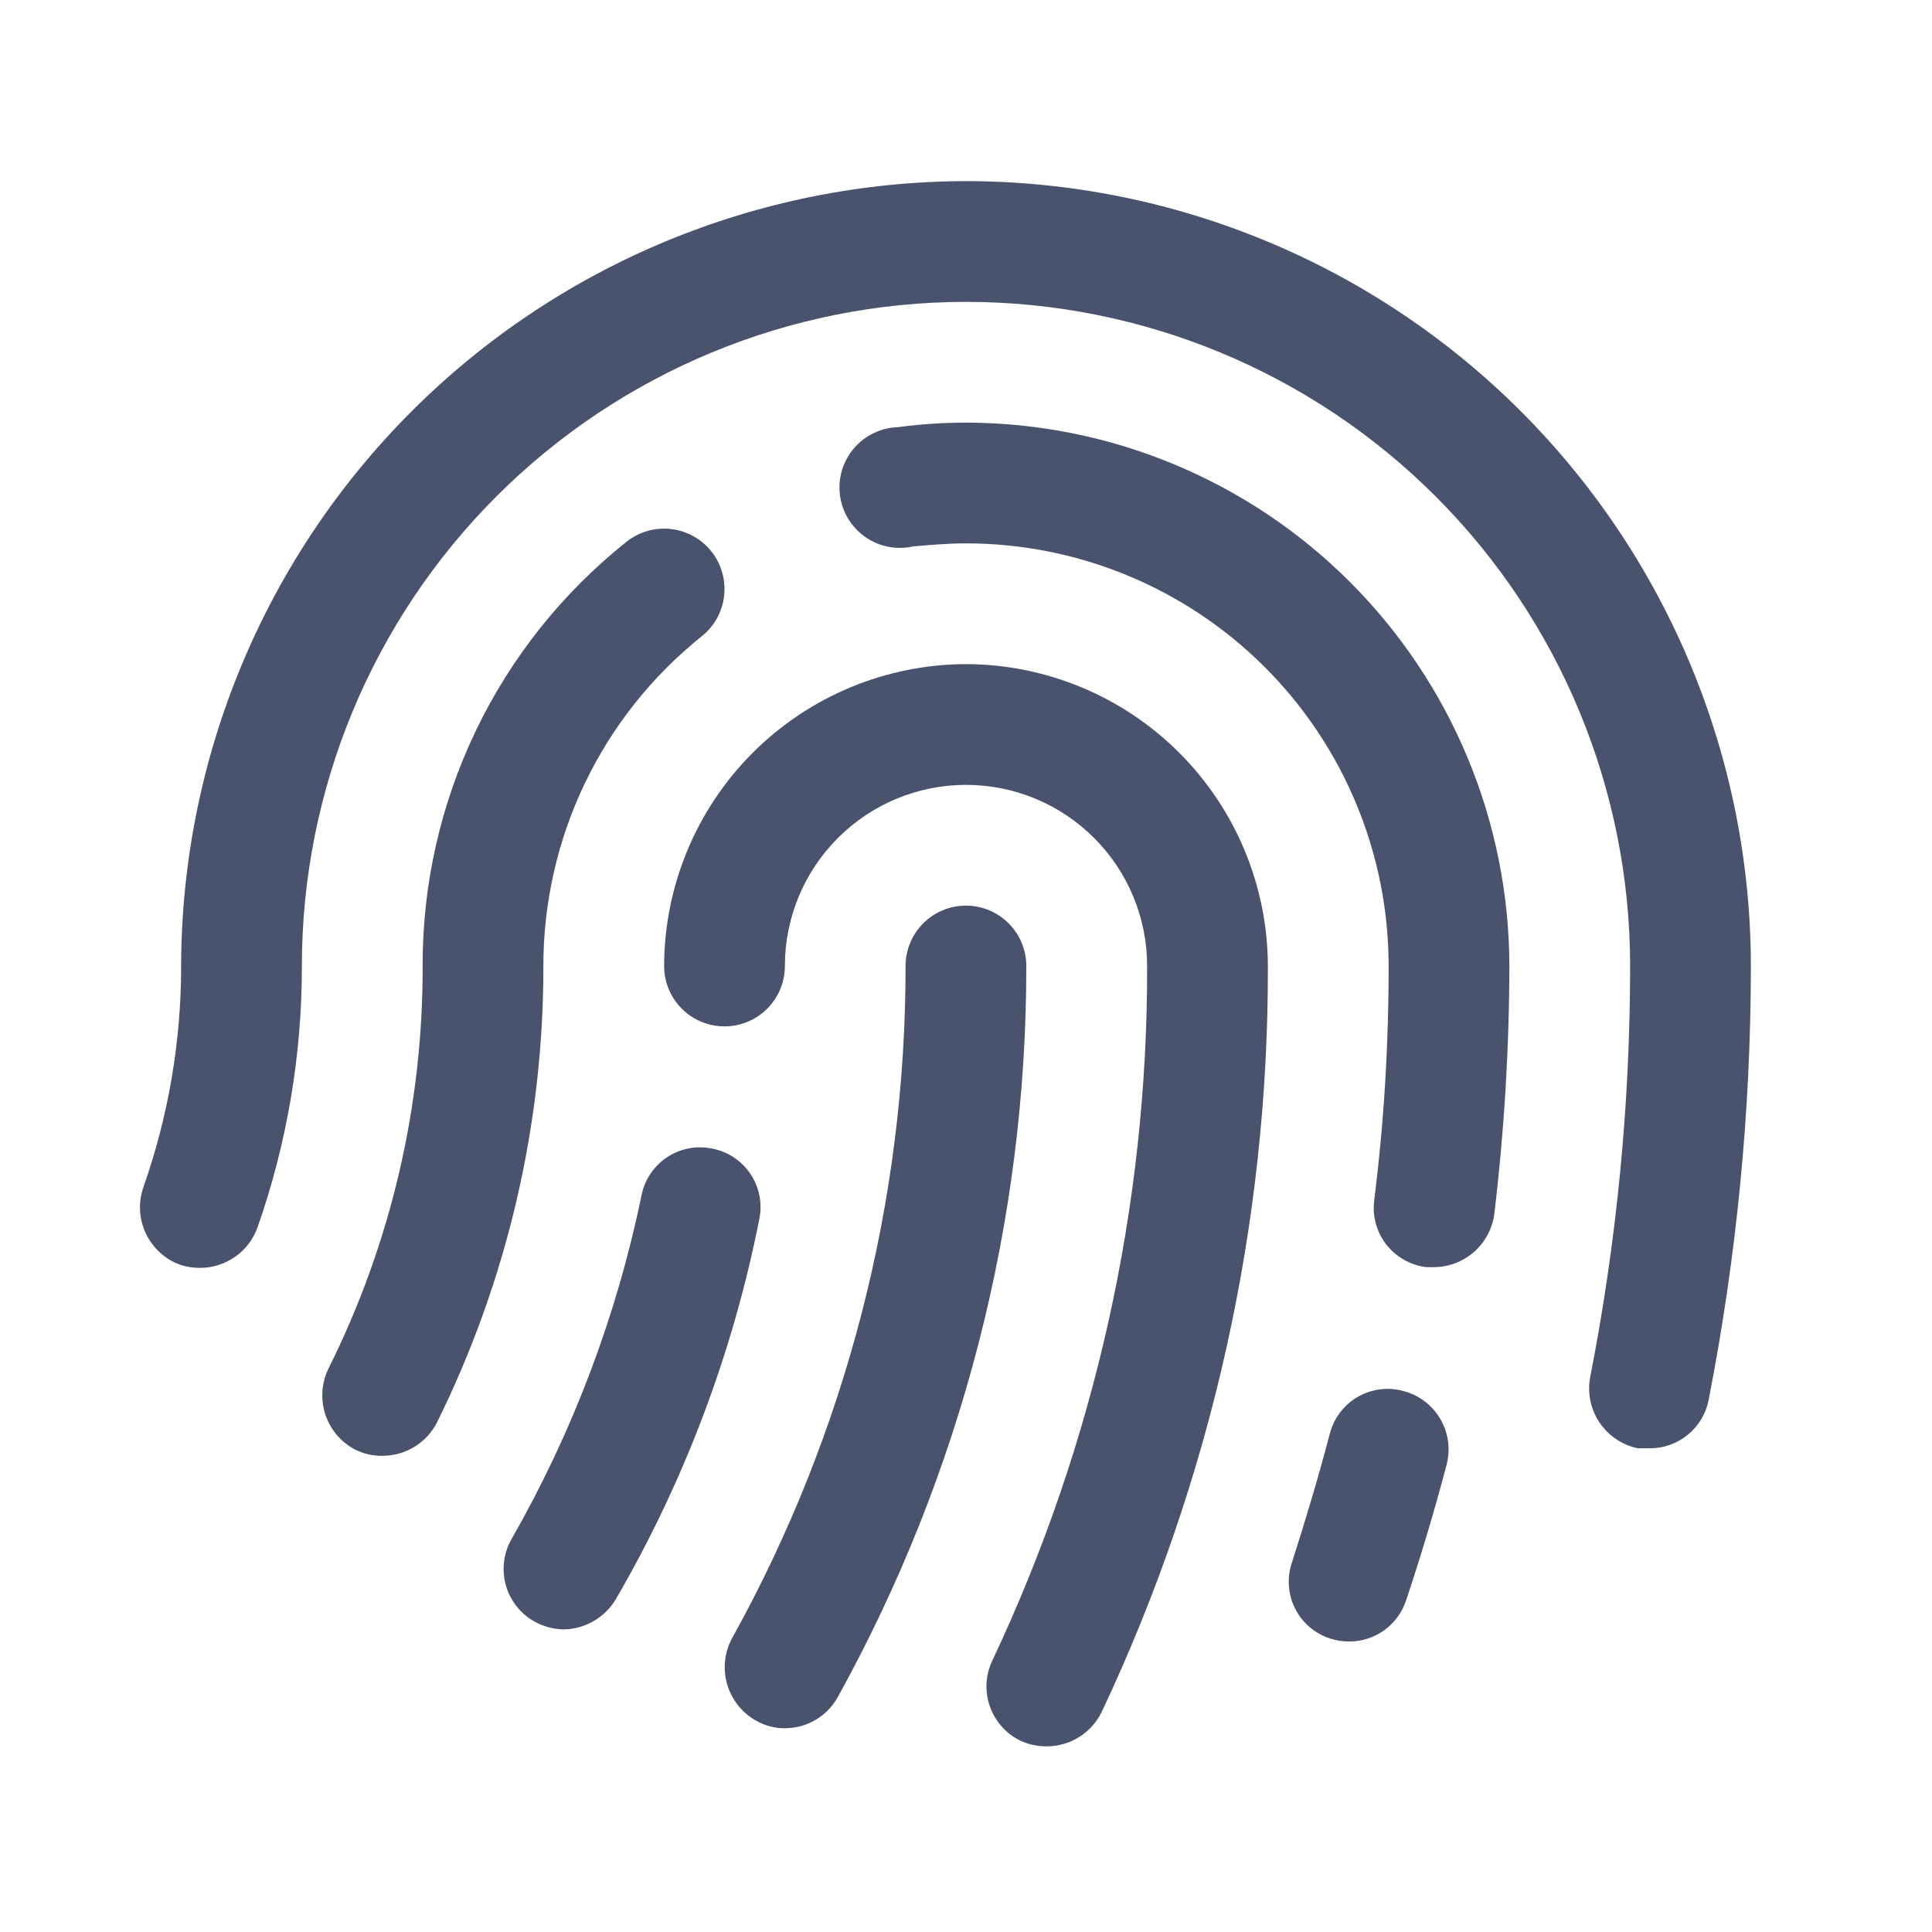<svg width="32" height="32" viewBox="0 0 32 32" fill="none" xmlns="http://www.w3.org/2000/svg">
<path d="M16 3C12.555 3.007 9.252 4.378 6.815 6.815C4.379 9.251 3.007 12.554 3 16C3.001 17.247 2.79 18.486 2.375 19.663C2.287 19.915 2.302 20.191 2.417 20.432C2.531 20.674 2.737 20.86 2.988 20.95C3.093 20.984 3.203 21.001 3.313 21C3.52 21 3.722 20.936 3.892 20.818C4.062 20.7 4.191 20.532 4.263 20.337C4.752 18.944 5.002 17.477 5 16C5 13.083 6.159 10.285 8.222 8.222C10.285 6.159 13.083 5 16 5C18.918 5 21.716 6.159 23.779 8.222C25.841 10.285 27 13.083 27 16C27 18.287 26.778 20.568 26.338 22.812C26.29 23.072 26.345 23.341 26.492 23.56C26.64 23.78 26.867 23.933 27.125 23.988H27.325C27.556 23.989 27.779 23.91 27.957 23.763C28.135 23.617 28.257 23.414 28.3 23.188C28.764 20.82 28.999 18.413 29 16C28.997 12.553 27.626 9.249 25.189 6.811C22.752 4.374 19.447 3.003 16 3V3Z" fill="#49536E"/>
<path d="M11.625 10.537C11.832 10.372 11.965 10.13 11.994 9.867C12.023 9.603 11.947 9.338 11.781 9.131C11.615 8.924 11.374 8.791 11.11 8.762C10.846 8.733 10.582 8.809 10.375 8.975C9.319 9.816 8.467 10.884 7.882 12.101C7.298 13.317 6.996 14.65 7 16C7.007 18.316 6.472 20.602 5.437 22.675C5.323 22.913 5.307 23.185 5.391 23.435C5.475 23.685 5.653 23.892 5.887 24.012C6.027 24.081 6.181 24.116 6.337 24.113C6.523 24.112 6.706 24.061 6.864 23.964C7.023 23.867 7.152 23.728 7.237 23.562C8.4 21.211 9.003 18.623 9 16C8.999 14.951 9.235 13.915 9.689 12.969C10.143 12.024 10.805 11.193 11.625 10.537Z" fill="#49536E"/>
<path d="M15.999 15C15.734 15 15.479 15.105 15.292 15.293C15.104 15.48 14.999 15.735 14.999 16C15.003 19.897 14.014 23.73 12.124 27.137C11.998 27.372 11.97 27.646 12.045 27.901C12.12 28.155 12.292 28.371 12.524 28.5C12.668 28.583 12.832 28.626 12.999 28.625C13.177 28.625 13.352 28.578 13.506 28.488C13.66 28.398 13.787 28.268 13.874 28.113C15.926 24.405 17.002 20.237 16.999 16C16.999 15.735 16.893 15.48 16.706 15.293C16.518 15.105 16.264 15 15.999 15Z" fill="#49536E"/>
<path d="M16 11C14.675 11.003 13.405 11.531 12.468 12.468C11.531 13.405 11.003 14.675 11 16C11 16.265 11.105 16.52 11.293 16.707C11.48 16.895 11.735 17 12 17C12.265 17 12.52 16.895 12.707 16.707C12.895 16.52 13 16.265 13 16C13 15.204 13.316 14.441 13.879 13.879C14.441 13.316 15.204 13 16 13C16.796 13 17.559 13.316 18.121 13.879C18.684 14.441 19 15.204 19 16C19.01 19.976 18.134 23.904 16.438 27.5C16.38 27.619 16.347 27.748 16.34 27.88C16.333 28.012 16.352 28.143 16.397 28.268C16.441 28.392 16.509 28.506 16.598 28.604C16.686 28.702 16.793 28.781 16.913 28.837C17.046 28.896 17.191 28.926 17.337 28.925C17.528 28.925 17.715 28.871 17.877 28.769C18.038 28.667 18.168 28.522 18.25 28.35C20.072 24.489 21.012 20.27 21 16C20.997 14.675 20.469 13.405 19.532 12.468C18.595 11.531 17.325 11.003 16 11Z" fill="#49536E"/>
<path d="M11.8 19.025C11.672 18.998 11.54 18.996 11.411 19.02C11.282 19.045 11.16 19.094 11.05 19.166C10.941 19.239 10.847 19.332 10.774 19.441C10.701 19.549 10.65 19.672 10.625 19.8C10.213 21.797 9.487 23.717 8.475 25.488C8.343 25.716 8.307 25.988 8.375 26.244C8.443 26.499 8.61 26.717 8.838 26.85C8.99 26.938 9.162 26.985 9.338 26.988C9.512 26.985 9.683 26.937 9.834 26.849C9.985 26.762 10.111 26.637 10.2 26.488C11.334 24.537 12.136 22.413 12.575 20.2C12.602 20.072 12.604 19.94 12.58 19.811C12.556 19.682 12.506 19.56 12.434 19.45C12.362 19.341 12.268 19.247 12.16 19.174C12.051 19.101 11.929 19.05 11.8 19.025V19.025Z" fill="#49536E"/>
<path d="M16 7C15.623 7 15.248 7.025 14.875 7.075C14.735 7.079 14.598 7.112 14.473 7.173C14.347 7.233 14.235 7.319 14.144 7.425C14.054 7.531 13.986 7.654 13.946 7.788C13.906 7.921 13.895 8.062 13.912 8.2C13.93 8.338 13.976 8.472 14.048 8.591C14.12 8.71 14.216 8.813 14.33 8.893C14.444 8.973 14.574 9.029 14.711 9.056C14.848 9.083 14.989 9.081 15.125 9.05C15.412 9.025 15.712 9 16 9C17.856 9 19.637 9.738 20.949 11.05C22.262 12.363 23 14.143 23 16C23.002 17.295 22.923 18.59 22.762 19.875C22.745 20.005 22.753 20.137 22.787 20.263C22.821 20.39 22.88 20.508 22.96 20.612C23.041 20.715 23.141 20.802 23.255 20.866C23.369 20.931 23.494 20.972 23.625 20.988H23.75C23.994 20.987 24.229 20.898 24.413 20.737C24.597 20.576 24.716 20.354 24.75 20.113C24.914 18.744 24.998 17.366 25 15.988C24.993 13.604 24.042 11.32 22.355 9.635C20.669 7.951 18.383 7.003 16 7V7Z" fill="#49536E"/>
<path d="M23.238 23.038C23.111 23.004 22.98 22.995 22.85 23.013C22.72 23.031 22.596 23.074 22.483 23.14C22.37 23.206 22.271 23.294 22.193 23.399C22.114 23.504 22.057 23.623 22.025 23.75C21.838 24.462 21.625 25.175 21.4 25.875C21.357 25.999 21.339 26.13 21.348 26.261C21.356 26.392 21.39 26.52 21.448 26.637C21.506 26.755 21.587 26.86 21.686 26.945C21.786 27.031 21.901 27.097 22.025 27.137C22.13 27.172 22.24 27.189 22.35 27.188C22.558 27.188 22.76 27.123 22.928 27.001C23.096 26.88 23.222 26.709 23.288 26.512C23.538 25.762 23.763 25.012 23.963 24.25C24.027 23.993 23.987 23.721 23.851 23.494C23.715 23.267 23.495 23.102 23.238 23.038Z" fill="#49536E"/>
</svg>
